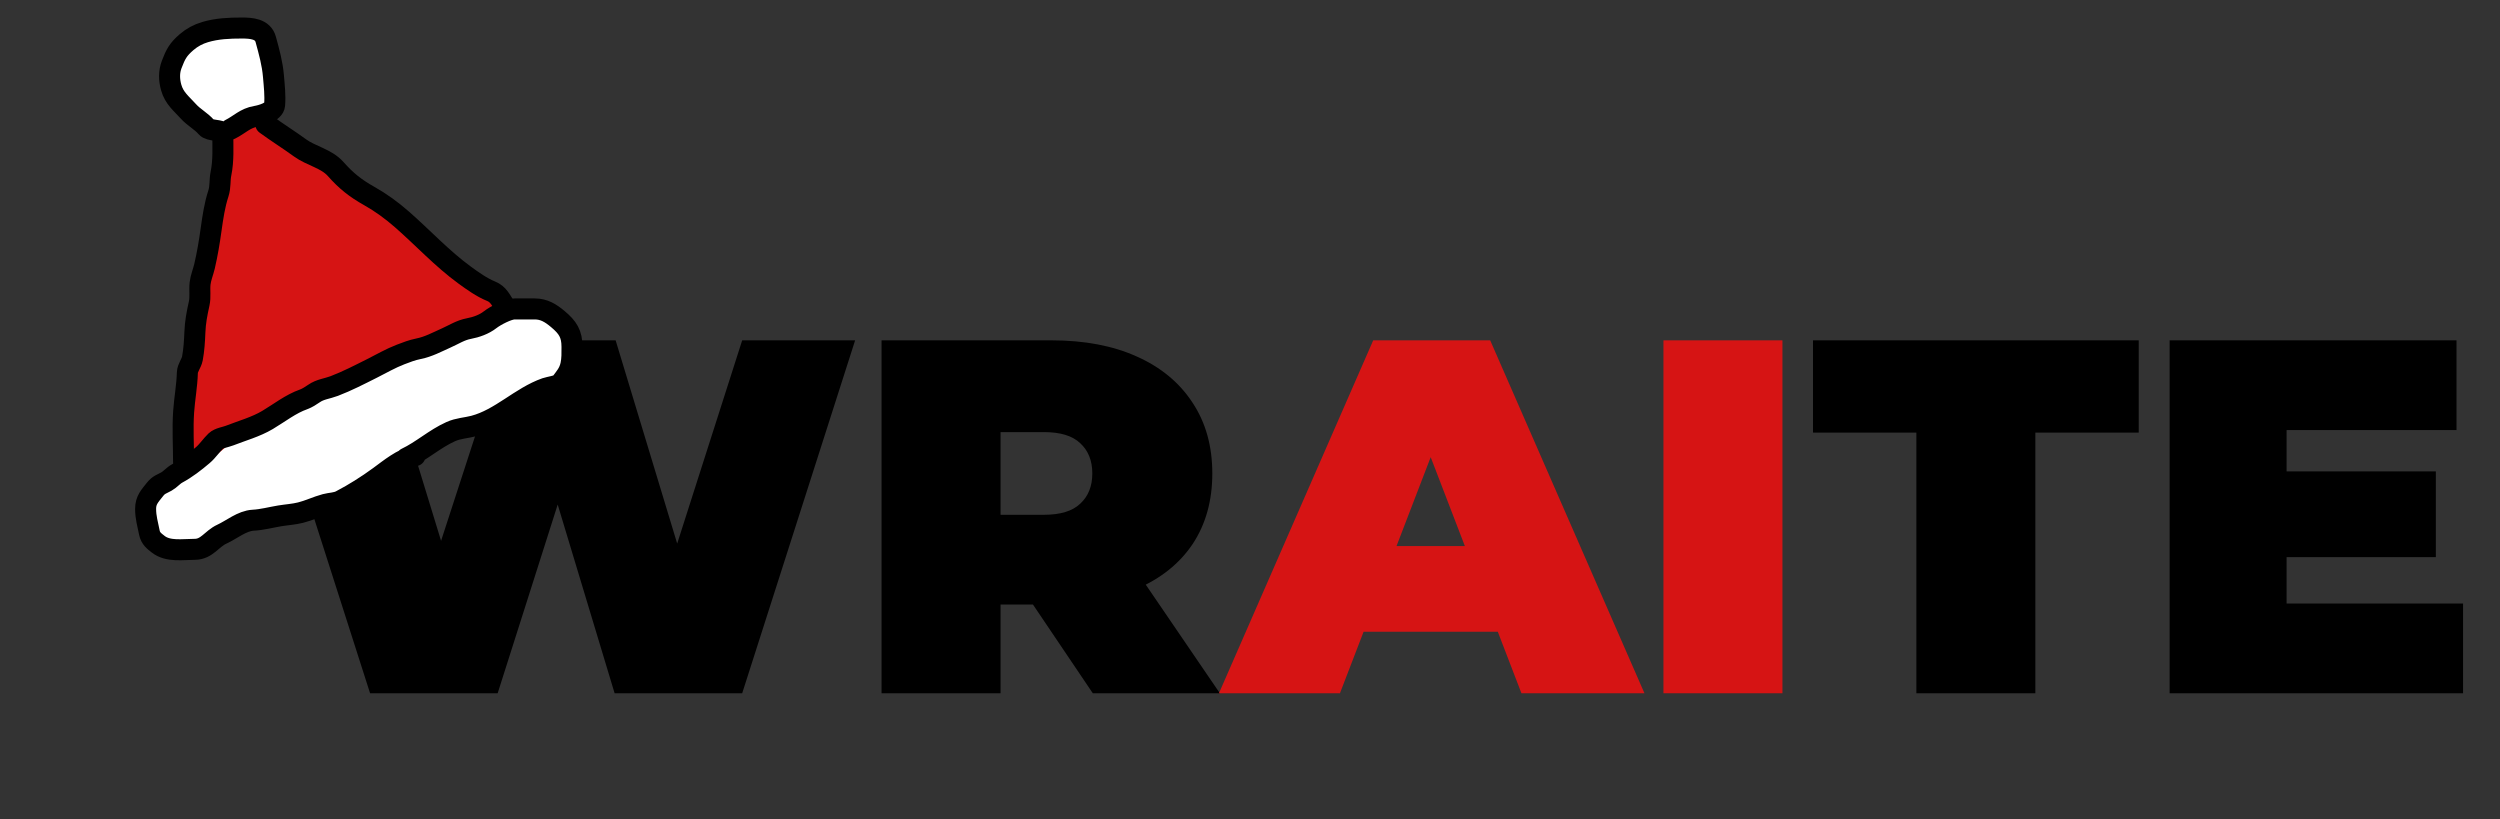<svg width="119" height="39" viewBox="0 0 119 39" fill="none" xmlns="http://www.w3.org/2000/svg">
<rect x="0" y="0" width="119" height="39" fill="#333333" stroke="none"/>
<path d="M17.616 33L12.24 16.2H18.072L22.416 30.384H19.488L24.096 16.2H29.304L33.6 30.384H30.792L35.328 16.2H40.704L35.328 33H29.256L25.752 21.384H27.384L23.688 33H17.616ZM41.962 33V16.2H50.05C51.618 16.2 52.97 16.456 54.106 16.968C55.258 17.48 56.146 18.216 56.77 19.176C57.394 20.12 57.706 21.24 57.706 22.536C57.706 23.832 57.394 24.952 56.77 25.896C56.146 26.824 55.258 27.536 54.106 28.032C52.97 28.528 51.618 28.776 50.05 28.776H45.106L47.626 26.448V33H41.962ZM52.018 33L47.89 26.88H53.89L58.066 33H52.018ZM47.626 27.072L45.106 24.504H49.69C50.474 24.504 51.05 24.328 51.418 23.976C51.802 23.624 51.994 23.144 51.994 22.536C51.994 21.928 51.802 21.448 51.418 21.096C51.05 20.744 50.474 20.568 49.69 20.568H45.106L47.626 18V27.072ZM91.219 33V20.592H86.299V16.2H101.803V20.592H96.883V33H91.219ZM108.458 22.44H115.946V26.52H108.458V22.44ZM108.842 28.728H117.242V33H103.274V16.2H116.93V20.472H108.842V28.728Z" fill="black"/>
<path d="M58.021 33L65.365 16.2H70.933L78.277 33H72.421L66.997 18.888H69.205L63.781 33H58.021ZM62.389 30.072L63.829 25.992H71.557L72.997 30.072H62.389ZM79.18 33V16.2H84.844V33H79.18Z" fill="#D61414"/>
<path d="M10.705 4.591L26.891 16.74L8.35 24.692L10.705 4.591Z" fill="#D61414"/>
<path d="M9.603 24.568C9.343 24.568 7.174 25.037 8.466 24.299C8.871 24.067 9.157 23.895 9.603 23.774C10.075 23.646 10.402 23.308 10.823 23.083C11.562 22.689 12.081 21.976 12.798 21.55C13.534 21.111 14.275 20.73 15.071 20.403C16.018 20.014 16.931 19.338 17.835 18.845C18.431 18.52 19.116 18.273 19.756 18.041C20.701 17.7 21.895 17.488 22.74 16.939C23.235 16.617 23.75 16.512 24.332 16.459C24.525 16.441 25.419 16.328 25.567 16.493C26.416 17.442 23.364 18.127 22.848 18.311C22.258 18.52 21.628 18.568 21.04 18.767C20.436 18.97 19.908 19.408 19.354 19.712C18.21 20.34 17.09 20.979 16.002 21.697C14.665 22.58 13.011 23.598 11.367 23.598" stroke="white" stroke-width="3" stroke-linecap="round"/>
<path d="M10.902 4.568C10.373 4.568 9.958 4.605 9.741 4.019C9.424 3.163 10.077 2.858 10.807 2.858C11.235 2.858 11.46 2.93 11.473 3.449C11.482 3.848 11.572 4.188 11.092 4.188" stroke="white" stroke-width="3" stroke-linecap="round"/>
<path d="M19.337 21.811C20.083 21.456 20.695 20.887 21.452 20.547C21.819 20.381 22.184 20.375 22.56 20.276C23.828 19.942 24.773 18.901 25.986 18.476C26.12 18.428 26.599 18.362 26.685 18.245C26.901 17.949 27.09 17.755 27.174 17.368C27.235 17.085 27.227 16.798 27.227 16.511C27.227 15.895 27.03 15.587 26.551 15.186C26.214 14.904 25.896 14.705 25.454 14.705C25.133 14.705 24.811 14.705 24.49 14.705C24.186 14.705 23.578 15.026 23.329 15.22C23.038 15.446 22.669 15.574 22.312 15.642C21.922 15.715 21.6 15.927 21.241 16.087C20.795 16.285 20.401 16.505 19.916 16.602C19.613 16.663 19.355 16.764 19.07 16.873C18.595 17.054 18.169 17.306 17.711 17.535C17.114 17.834 16.532 18.137 15.908 18.375C15.575 18.502 15.242 18.525 14.944 18.733C14.807 18.829 14.613 18.952 14.456 19.008C13.843 19.222 13.292 19.658 12.733 19.991C12.178 20.321 11.522 20.501 10.926 20.734C10.727 20.812 10.429 20.845 10.27 20.995C10.051 21.203 9.891 21.464 9.654 21.664C9.281 21.981 8.875 22.298 8.436 22.534C8.242 22.639 8.112 22.813 7.924 22.919C7.695 23.048 7.559 23.068 7.382 23.29C7.131 23.608 6.931 23.804 6.931 24.221C6.931 24.629 7.032 24.956 7.111 25.355C7.166 25.626 7.332 25.751 7.533 25.907C8.006 26.275 8.704 26.148 9.266 26.148C9.851 26.148 10.068 25.652 10.564 25.425C11.028 25.212 11.521 24.79 12.05 24.762C12.469 24.741 12.9 24.624 13.315 24.555C13.643 24.501 13.983 24.482 14.305 24.401C14.713 24.299 15.087 24.114 15.49 24.006C15.729 23.942 15.998 23.948 16.219 23.832C16.876 23.488 17.466 23.115 18.059 22.681C18.58 22.301 19.111 21.853 19.759 21.691" stroke="black" stroke-linecap="round"/>
<path d="M8.738 21.992C8.738 21.2 8.686 20.393 8.741 19.603C8.783 18.986 8.902 18.36 8.918 17.743C8.925 17.5 9.113 17.305 9.159 17.06C9.233 16.664 9.26 16.23 9.276 15.829C9.296 15.328 9.372 14.939 9.48 14.45C9.551 14.132 9.488 13.812 9.524 13.493C9.554 13.222 9.672 12.944 9.735 12.677C9.872 12.089 9.966 11.52 10.049 10.924C10.13 10.344 10.215 9.761 10.397 9.204C10.5 8.888 10.452 8.583 10.518 8.264C10.648 7.632 10.605 6.978 10.605 6.333" stroke="black" stroke-linecap="round"/>
<path d="M10.605 6.333C10.519 6.162 9.986 6.245 9.822 6.052C9.578 5.766 9.227 5.589 8.972 5.306C8.64 4.937 8.294 4.68 8.149 4.165C8.046 3.799 8.038 3.423 8.172 3.071C8.361 2.573 8.481 2.35 8.885 2.003C9.144 1.781 9.435 1.625 9.761 1.528C10.33 1.359 10.912 1.334 11.508 1.334C11.957 1.334 12.51 1.367 12.649 1.876C12.812 2.474 12.966 3.021 13.017 3.633C13.055 4.088 13.109 4.543 13.071 5.001C13.043 5.331 12.439 5.495 12.184 5.537C11.671 5.621 11.401 5.935 10.966 6.152" stroke="black" stroke-linecap="round"/>
<path d="M12.652 5.911C13.183 6.3 13.75 6.652 14.285 7.042C14.804 7.421 15.536 7.546 15.978 8.046C16.477 8.61 16.918 8.96 17.578 9.331C18.134 9.644 18.646 10.018 19.13 10.442C20.137 11.322 21.033 12.303 22.115 13.092C22.49 13.366 22.939 13.686 23.373 13.861C23.73 14.005 23.841 14.292 24.035 14.584" stroke="black" stroke-linecap="round"/>
</svg>
